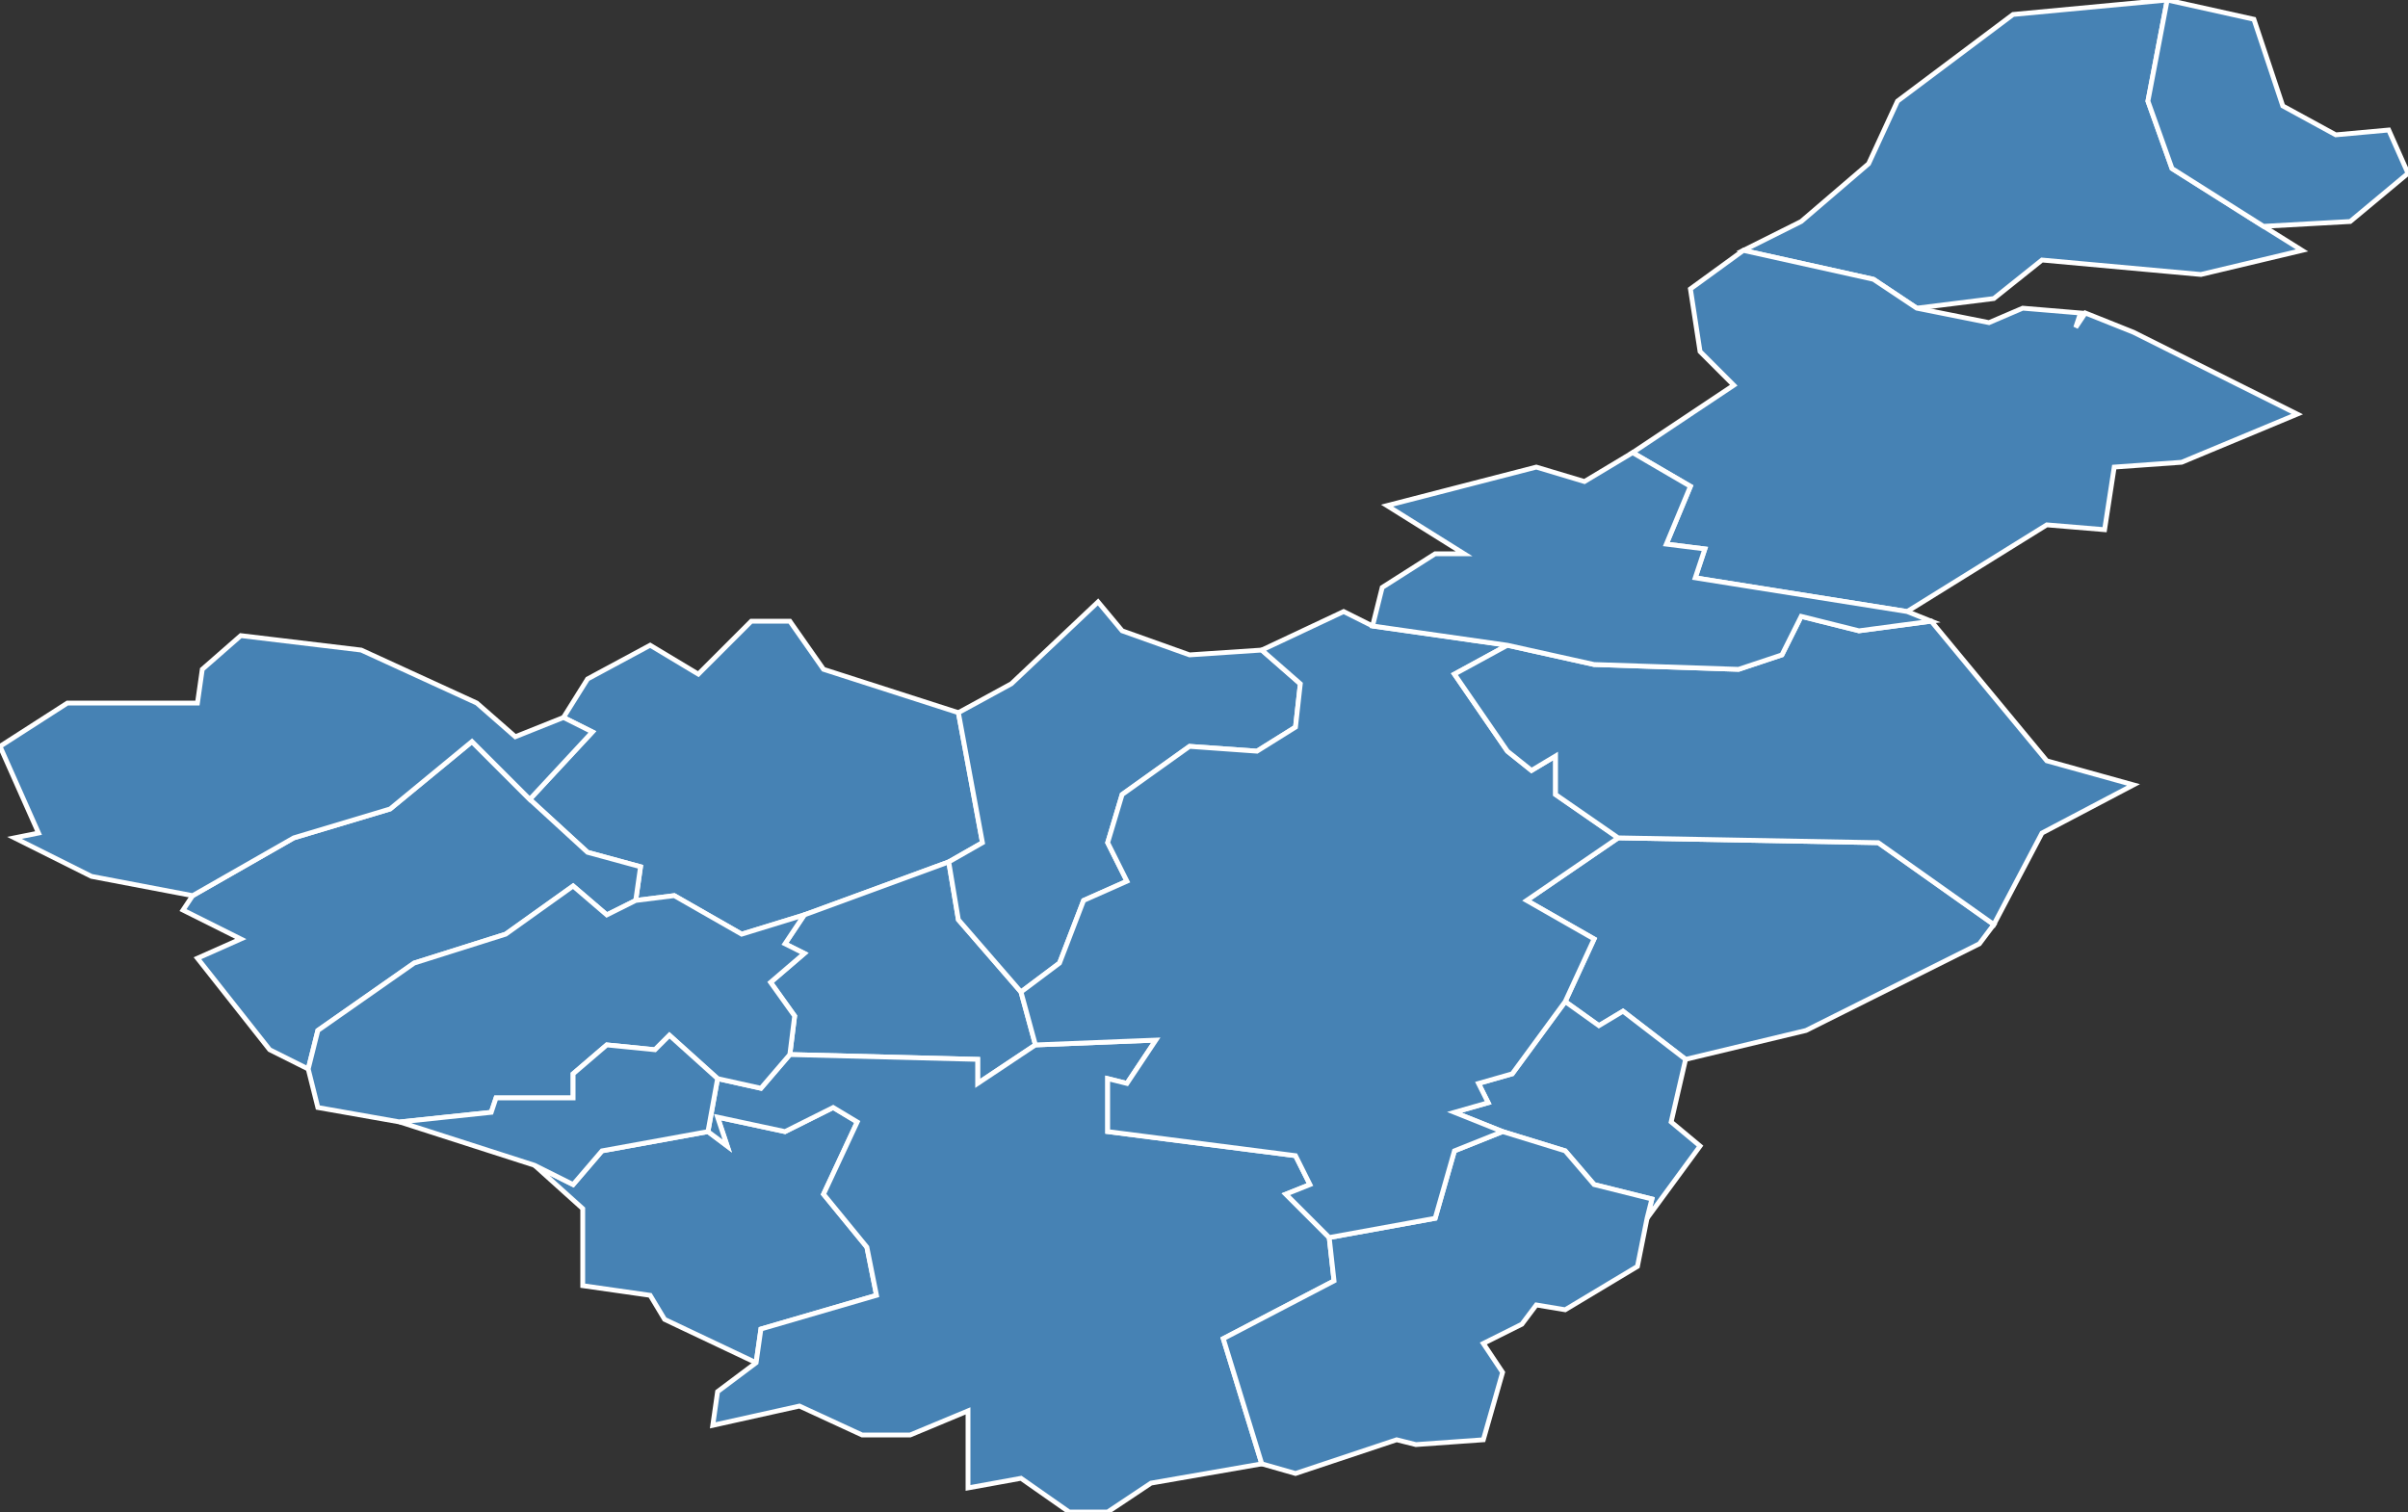 <?xml version="1.0" encoding="utf-8"?>
<svg version="1.1" id="svgmap" xmlns="http://www.w3.org/2000/svg" xmlns:xlink="http://www.w3.org/1999/xlink" x="0px" y="0px" width="100%" height="100%" viewBox="0 0 500 314">
<rect x="0" y="0" width="500" height="314" fill="#333333" stroke="none"/>
<polygon points="197,179 167,190 154,194 140,186 132,187 133,180 122,177 110,166 123,152 117,149 122,141 135,134 145,140 156,129 164,129 171,139 199,148 204,175 197,179" id="69014" class="commune" fill="steelblue" stroke-width="1" stroke="white" geotype="commune" geoname="Aveize" code_insee="69014" code_canton="6912"/><polygon points="212,206 215,217 203,225 203,220 164,219 165,211 160,204 167,198 163,196 167,190 197,179 199,191 212,206" id="69042" class="commune" fill="steelblue" stroke-width="1" stroke="white" geotype="commune" geoname="Chapelle-sur-Coise" code_insee="69042" code_canton="6912"/><polygon points="157,283 138,274 135,269 121,267 121,251 111,242 119,246 125,239 147,235 151,238 149,232 163,235 173,230 178,233 171,248 180,259 182,269 158,276 157,283" id="69062" class="commune" fill="steelblue" stroke-width="1" stroke="white" geotype="commune" geoname="Coise" code_insee="69062" code_canton="6912"/><polygon points="197,179 204,175 199,148 210,142 228,125 233,131 247,136 262,135 270,142 269,151 261,156 247,155 233,165 230,175 234,183 225,187 220,200 212,206 199,191 197,179" id="69078" class="commune" fill="steelblue" stroke-width="1" stroke="white" geotype="commune" geoname="Duerne" code_insee="69078" code_canton="6912"/><polygon points="64,222 56,218 41,199 50,195 38,189 40,186 40,186 61,174 81,168 98,154 110,166 122,177 133,180 132,187 126,190 119,184 105,194 86,200 66,214 64,222" id="69095" class="commune" fill="steelblue" stroke-width="1" stroke="white" geotype="commune" geoname="Grézieu-le-Marché" code_insee="69095" code_canton="6912"/><polygon points="148,296 149,289 157,283 158,276 182,269 180,259 171,248 178,233 173,230 163,235 149,232 151,238 147,235 149,224 158,226 164,219 203,220 203,225 215,217 240,216 234,225 230,224 230,235 269,240 272,246 267,248 276,257 277,266 254,278 262,304 239,308 230,314 222,314 212,307 201,309 201,293 189,298 179,298 166,292 148,296" id="69110" class="commune" fill="steelblue" stroke-width="1" stroke="white" geotype="commune" geoname="Larajasse" code_insee="69110" code_canton="6912"/><polygon points="40,186 19,182 3,174 8,173 0,155 14,146 41,146 42,139 50,132 75,135 99,146 107,153 117,149 123,152 110,166 98,154 81,168 61,174 40,186" id="69132" class="commune" fill="steelblue" stroke-width="1" stroke="white" geotype="commune" geoname="Meys" code_insee="69132" code_canton="6912"/><polygon points="398,64 389,58 362,52 374,46 388,34 394,21 418,3 450,0 446,21 451,35 470,47 478,52 457,57 424,54 414,62 398,64" id="69154" class="commune" fill="steelblue" stroke-width="1" stroke="white" geotype="commune" geoname="Pollionnay" code_insee="69154" code_canton="6912"/><polygon points="66,230 64,222 66,214 86,200 105,194 119,184 126,190 132,187 140,186 154,194 167,190 163,196 167,198 160,204 165,211 164,219 158,226 149,224 139,215 136,218 126,217 119,223 119,228 103,228 102,231 83,233 66,230" id="69155" class="commune" fill="steelblue" stroke-width="1" stroke="white" geotype="commune" geoname="Pomeys" code_insee="69155" code_canton="6912"/><polygon points="411,196 375,214 350,220 337,210 332,213 325,208 331,195 317,187 336,174 390,175 414,192 411,196" id="69170" class="commune" fill="steelblue" stroke-width="1" stroke="white" geotype="commune" geoname="Rontalon" code_insee="69170" code_canton="6912"/><polygon points="350,220 347,233 353,238 342,253 343,249 331,246 325,239 312,235 302,231 309,229 307,225 314,223 325,208 332,213 337,210 350,220" id="69180" class="commune" fill="steelblue" stroke-width="1" stroke="white" geotype="commune" geoname="Saint-André-la-Côte" code_insee="69180" code_canton="6912"/><polygon points="325,272 319,271 316,275 308,279 312,285 308,299 294,300 290,299 269,306 262,304 254,278 277,266 276,257 298,253 302,239 312,235 325,239 331,246 343,249 342,253 340,263 325,272" id="69184" class="commune" fill="steelblue" stroke-width="1" stroke="white" geotype="commune" geoname="Sainte-Catherine" code_insee="69184" code_canton="6912"/><polygon points="488,46 470,47 451,35 446,21 450,0 468,4 474,22 485,28 496,27 500,36 488,46" id="69190" class="commune" fill="steelblue" stroke-width="1" stroke="white" geotype="commune" geoname="Sainte-Consorce" code_insee="69190" code_canton="6912"/><polygon points="215,217 212,206 220,200 225,187 234,183 230,175 233,165 247,155 261,156 269,151 270,142 262,135 279,127 285,130 313,134 302,140 313,156 318,160 323,157 323,165 336,174 317,187 331,195 325,208 314,223 307,225 309,229 302,231 312,235 302,239 298,253 276,257 267,248 272,246 269,240 230,235 230,224 234,225 240,216 215,217" id="69227" class="commune" fill="steelblue" stroke-width="1" stroke="white" geotype="commune" geoname="Saint-Martin-en-Haut" code_insee="69227" code_canton="6912"/><polygon points="111,242 83,233 102,231 103,228 119,228 119,223 126,217 136,218 139,215 149,224 147,235 125,239 119,246 111,242" id="69238" class="commune" fill="steelblue" stroke-width="1" stroke="white" geotype="commune" geoname="Saint-Symphorien-sur-Coise" code_insee="69238" code_canton="6912"/><polygon points="401,129 425,158 443,163 424,173 414,192 390,175 336,174 323,165 323,157 318,160 313,156 302,140 313,134 331,138 361,139 370,136 374,128 386,131 401,129" id="69249" class="commune" fill="steelblue" stroke-width="1" stroke="white" geotype="commune" geoname="Thurins" code_insee="69249" code_canton="6912"/><polygon points="477,86 453,96 439,97 437,110 425,109 396,127 352,120 354,114 346,113 351,101 339,94 360,80 353,73 351,60 362,52 389,58 398,64 413,67 420,64 432,65 431,68 433,65 443,69 477,86" id="69255" class="commune" fill="steelblue" stroke-width="1" stroke="white" geotype="commune" geoname="Vaugneray" code_insee="69255" code_canton="6912"/><polygon points="396,127 401,129 386,131 374,128 370,136 361,139 331,138 313,134 285,130 287,122 298,115 304,115 288,105 319,97 329,100 339,94 351,101 346,113 354,114 352,120 396,127" id="69269" class="commune" fill="steelblue" stroke-width="1" stroke="white" geotype="commune" geoname="Yzeron" code_insee="69269" code_canton="6912"/></svg>